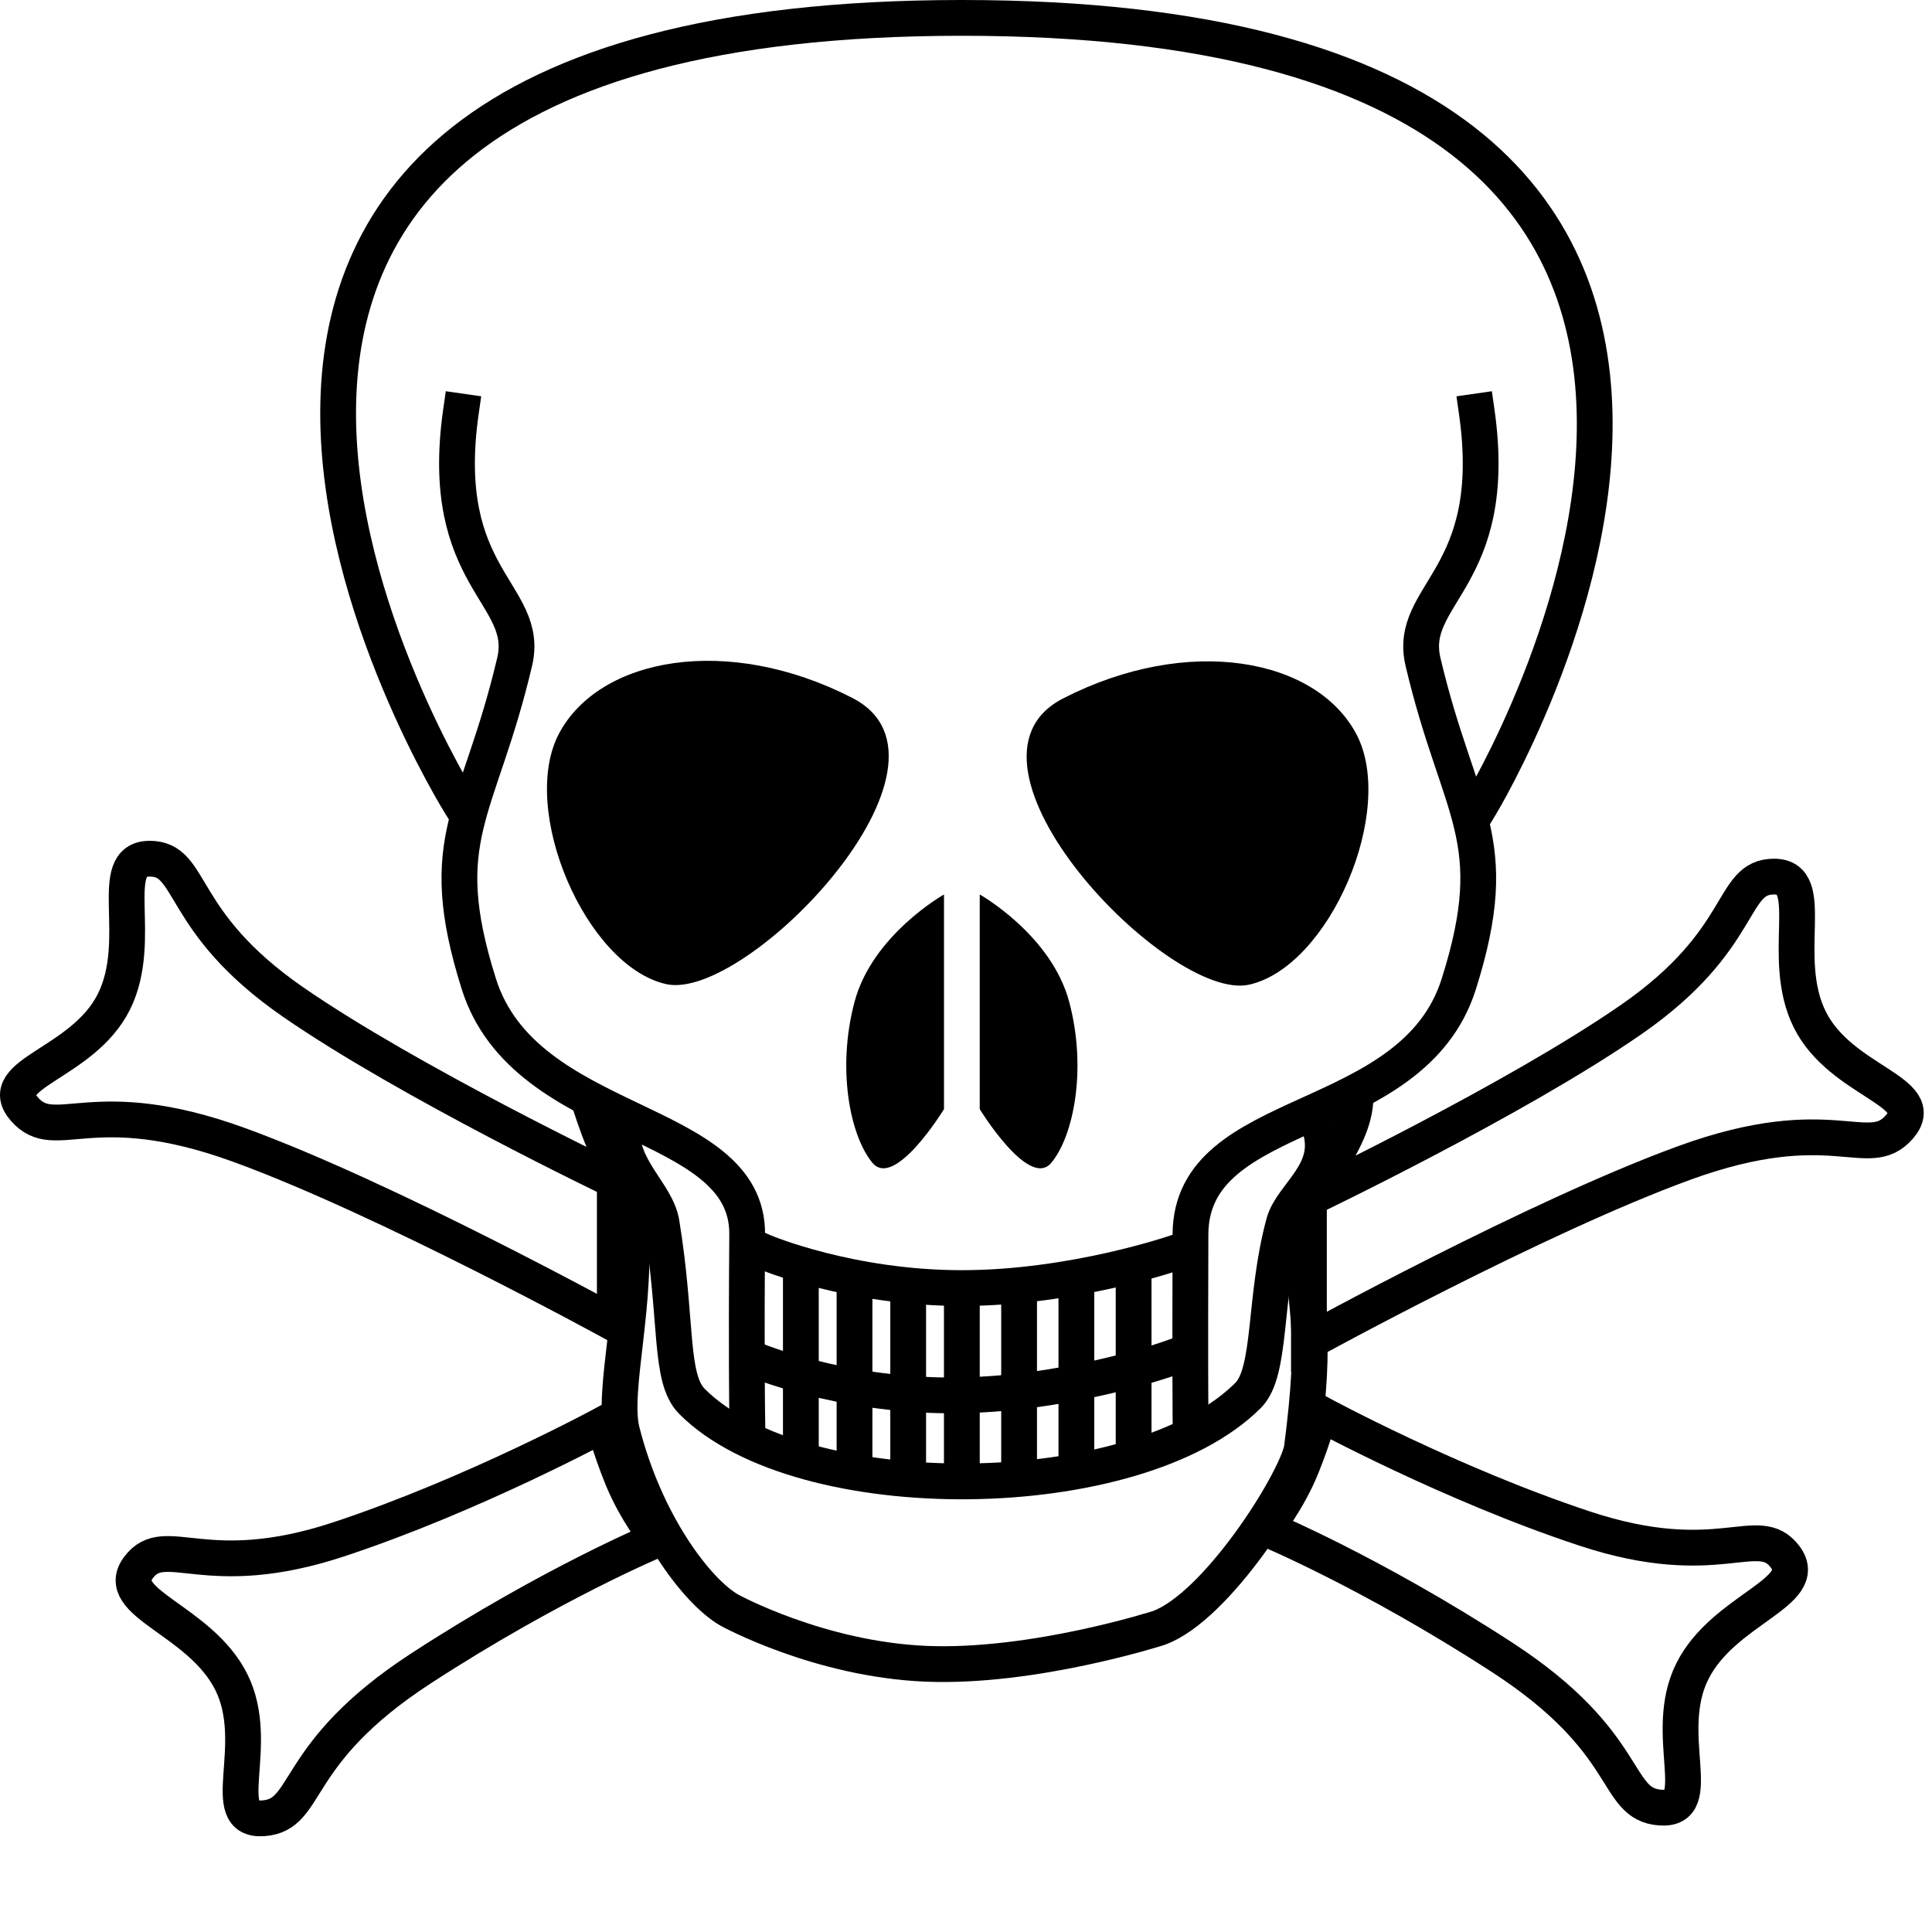 <?xml version="1.0" encoding="utf-8"?>
<svg width="54px" height="54px" viewBox="0 0 54 54" version="1.1" xmlns:xlink="http://www.w3.org/1999/xlink" xmlns="http://www.w3.org/2000/svg">
  <g id="Schädel" transform="translate(0.5 0.5)">
    <path d="M1 0L1 5" transform="translate(20.884 35.002)" id="Line-8" fill="none" fill-rule="evenodd" stroke="#000000" stroke-width="1" stroke-linecap="square" />
    <path d="M0 0L0 5" transform="translate(23.384 35.502)" id="Line-9" fill="none" fill-rule="evenodd" stroke="#000000" stroke-width="1" stroke-linecap="square" />
    <path d="M0 0L0 4.5" transform="translate(24.884 36.002)" id="Line-10" fill="none" fill-rule="evenodd" stroke="#000000" stroke-width="1" stroke-linecap="square" />
    <path d="M1 0L1 4.5" transform="translate(25.384 36.002)" id="Line-11" fill="none" fill-rule="evenodd" stroke="#000000" stroke-width="1" stroke-linecap="square" />
    <path d="M0 0L0 4.5" transform="translate(27.984 36.002)" id="Line-12" fill="none" fill-rule="evenodd" stroke="#000000" stroke-width="1" stroke-linecap="square" />
    <path d="M1 0L1 4" transform="translate(28.585 36.002)" id="Line-13" fill="none" fill-rule="evenodd" stroke="#000000" stroke-width="1" stroke-linecap="square" />
    <path d="M0 0L0 4" transform="translate(31.185 35.502)" id="Line-14" fill="none" fill-rule="evenodd" stroke="#000000" stroke-width="1" stroke-linecap="square" />
    <path d="M0.111 0C-0.561 4.694 2.063 5.08 1.611 7C0.614 11.236 -0.684 11.898 0.611 16.001C1.906 20.104 8.137 19.661 8.111 23.001C8.085 26.341 8.111 28.002 8.111 28.002" transform="translate(12.273 11.001)" id="Line-4" fill="none" fill-rule="evenodd" stroke="#000000" stroke-width="1" stroke-linecap="square" />
    <path d="M0.111 0C-0.561 4.694 2.063 5.08 1.611 7C0.614 11.236 -0.684 11.898 0.611 16.001C1.906 20.104 8.098 19.326 8.111 23.001C8.123 26.676 8.111 28.001 8.111 28.001" transform="matrix(-1 0 0 1 40.885 11.001)" id="Line-5" fill="none" fill-rule="evenodd" stroke="#000000" stroke-width="1" stroke-linecap="square" />
    <path d="M0 0C0 0 2.375 1 5.5 1C8.625 1 11.501 0 11.501 0" transform="translate(20.884 34.502)" id="Line-6" fill="none" fill-rule="evenodd" stroke="#000000" stroke-width="1" stroke-linecap="square" />
    <path d="M0 0C0 0 2.375 1 5.5 1C8.625 1 11.501 0 11.501 0" transform="translate(20.584 37.502)" id="Line-7" fill="none" fill-rule="evenodd" stroke="#000000" stroke-width="1" stroke-linecap="square" />
    <path d="M0.232 3C0.732 1.125 2.732 0 2.732 0L2.732 6C2.732 6 1.357 8.25 0.732 7.5C0.107 6.75 -0.268 4.875 0.232 3Z" transform="translate(23.153 24.501)" id="Rectangle-3" fill="#000000" fill-rule="evenodd" stroke="none" />
    <path d="M0.232 3C0.732 1.125 2.732 0 2.732 0L2.732 6C2.732 6 1.357 8.25 0.732 7.5C0.107 6.75 -0.268 4.875 0.232 3Z" transform="matrix(-1 0 0 1 29.616 24.501)" id="Rectangle-4" fill="#000000" fill-rule="evenodd" stroke="none" />
    <path d="M16.684 9L16.684 13.001C16.684 13.001 10.309 9.501 6.183 8C2.058 6.5 1.058 8 0.183 7C-0.692 6 1.808 5.75 2.683 4C3.558 2.25 2.433 0 3.683 0C4.933 0 4.433 1.75 7.683 4C10.934 6.25 16.684 9 16.684 9Z" transform="translate(0 23.501)" id="Line-2" fill="none" fill-rule="evenodd" stroke="#000000" stroke-width="1" stroke-linecap="square" />
    <path d="M16.684 9L16.684 13.001C16.684 13.001 10.309 9.501 6.183 8C2.058 6.5 1.058 8 0.183 7C-0.692 6 1.808 5.75 2.683 4C3.558 2.25 2.433 0 3.683 0C4.933 0 4.433 1.75 7.683 4C10.934 6.25 16.684 9 16.684 9Z" transform="matrix(-1 0 0 1 52.769 24.001)" id="Line-3" fill="none" fill-rule="evenodd" stroke="#000000" stroke-width="1" stroke-linecap="square" />
    <path d="M14.713 7.975C14.713 7.975 14.333 8.418 13.816 9.277C13.299 10.137 13.043 11.112 13.043 11.112C13.043 11.112 10.309 9.501 6.184 8.001C2.058 6.501 1.058 8.001 0.183 7.001C-0.692 6.001 1.808 5.751 2.683 4C3.558 2.25 2.433 0 3.683 0C4.933 0 4.433 1.75 7.684 4C10.934 6.251 14.713 7.975 14.713 7.975Z" transform="matrix(-0.602 -0.799 -0.799 0.602 51.61 45.954)" id="Line-15" fill="none" fill-rule="evenodd" stroke="#000000" stroke-width="1" stroke-linecap="square" />
    <path d="M14.713 7.975C14.713 7.975 14.333 8.418 13.816 9.277C13.299 10.137 13.043 11.112 13.043 11.112C13.043 11.112 10.309 9.501 6.184 8.001C2.058 6.501 1.058 8.001 0.183 7.001C-0.692 6.001 1.808 5.751 2.683 4C3.558 2.25 2.433 0 3.683 0C4.933 1.90735e-06 4.433 1.75 7.684 4C10.934 6.251 14.713 7.975 14.713 7.975Z" transform="matrix(0.602 -0.799 0.799 0.602 1.156 46.253)" id="Line-16" fill="none" fill-rule="evenodd" stroke="#000000" stroke-width="1" stroke-linecap="square" />
    <path d="M3.433 22.001C3.433 22.001 -10.389 1.36167e-06 17.434 6.32058e-14C45.256 -1.36167e-06 31.934 22.001 31.934 22.001" transform="translate(8.951 0)" id="Line" fill="none" fill-rule="evenodd" stroke="#000000" stroke-width="1" stroke-linecap="square" />
    <path d="M1.26 0.836C3.072 -0.745 6.647 -0.087 9.268 2.839C11.89 5.764 3.473 9.72 1.552 8.447C-0.37 7.173 -0.552 2.417 1.26 0.836Z" transform="matrix(0.934 -0.358 0.358 0.934 13.649 19.673)" id="Rectangle" fill="#000000" fill-rule="evenodd" stroke="none" />
    <path d="M1.26 0.836C3.072 -0.745 6.647 -0.087 9.268 2.839C11.89 5.764 3.473 9.72 1.552 8.447C-0.37 7.173 -0.552 2.417 1.26 0.836Z" transform="matrix(-0.934 -0.358 -0.358 0.934 38.886 19.688)" id="Rectangle-2" fill="#000000" fill-rule="evenodd" stroke="none" />
    <path d="M0.003 0C-0.06 1.167 0.969 1.84 1.107 2.68C1.558 5.437 1.313 7.023 1.958 7.669C5.011 10.724 14.372 10.627 17.501 7.5C18.169 6.833 17.93 4.776 18.501 2.68C18.718 1.886 19.92 1.251 19.501 0" transform="translate(16.884 31.002)" id="Vector" fill="none" fill-rule="evenodd" stroke="#000000" stroke-width="1" />
    <path d="M0 0C0.614 2.102 1.175 2.534 1.219 3.5C1.465 5.886 0.711 8.336 1 9.501C1.649 12.063 3.074 13.965 4 14.501C4 14.501 6.5 15.876 9.5 16.001C12.501 16.126 16.001 15.001 16.001 15.001C17.628 14.414 19.803 10.954 20.001 10.001C20.448 6.553 20.1 6.39 20.001 4C20.001 2.624 21.6 1.473 21.501 0" transform="translate(15.884 30.002)" id="Vector-2" fill="none" fill-rule="evenodd" stroke="#000000" stroke-width="1" />
  </g>
</svg>
